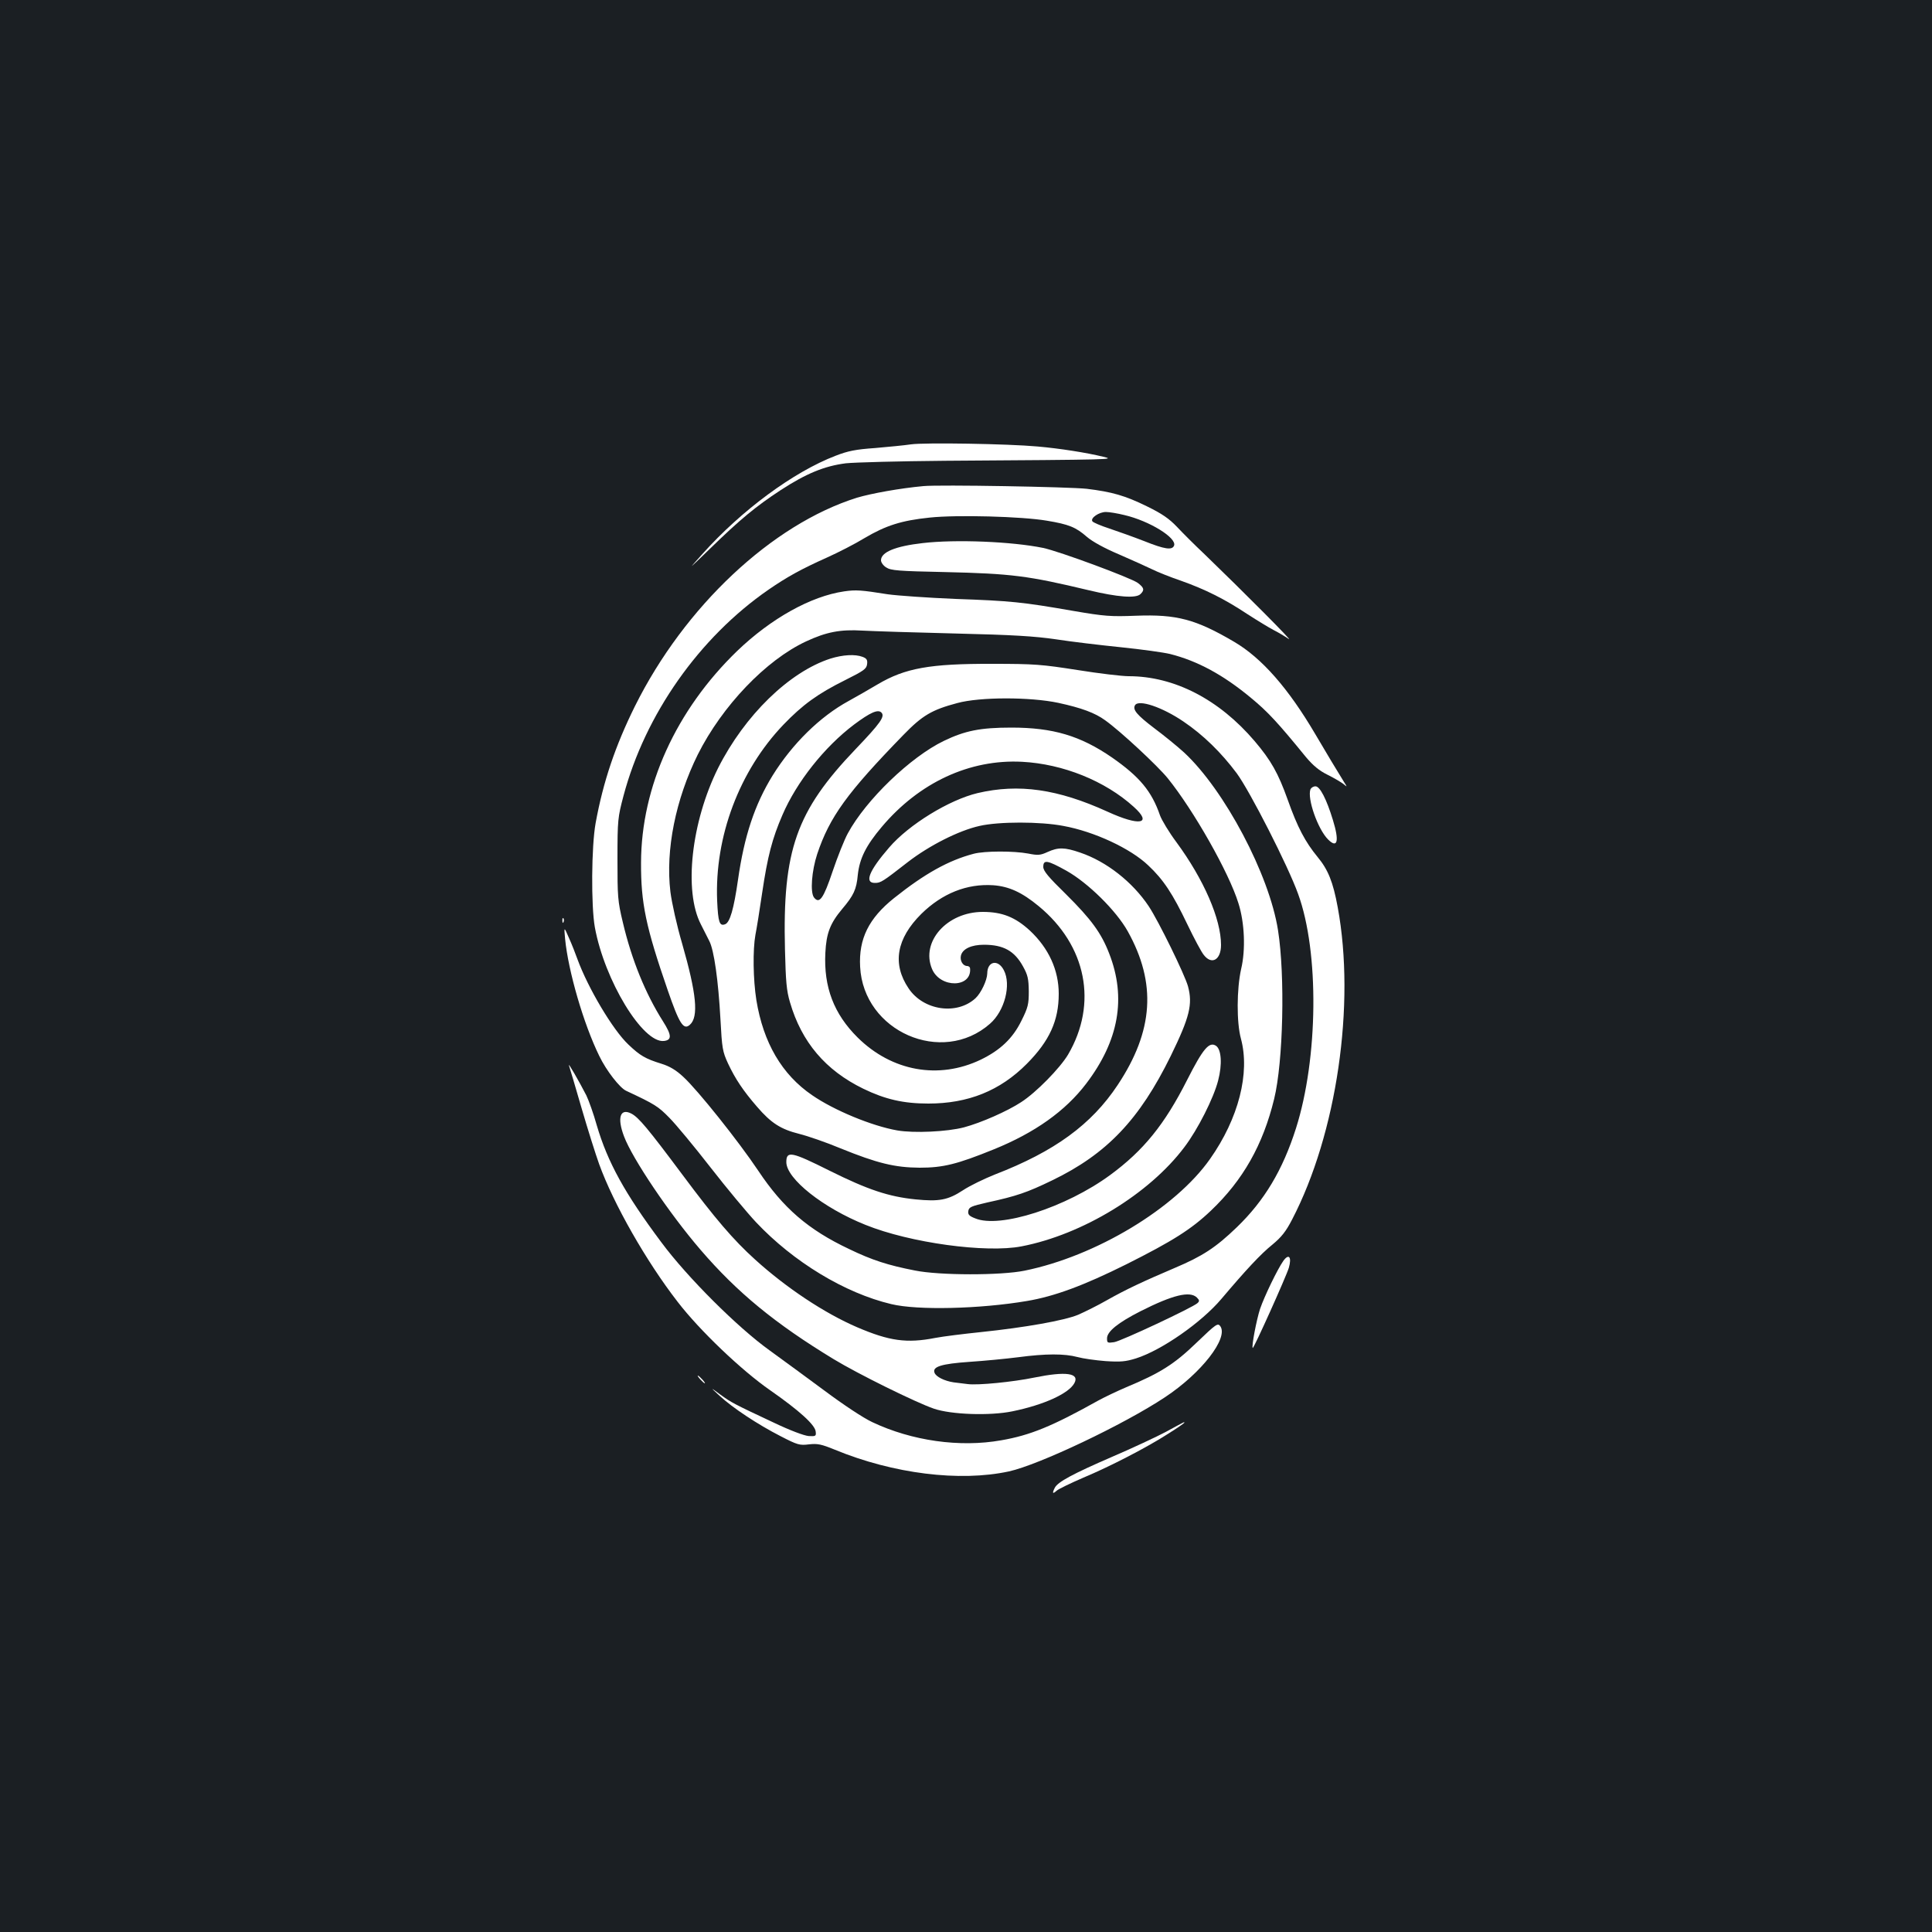 <?xml version="1.0" standalone="no"?>
<!DOCTYPE svg PUBLIC "-//W3C//DTD SVG 20010904//EN"
 "http://www.w3.org/TR/2001/REC-SVG-20010904/DTD/svg10.dtd">
<svg version="1.0" xmlns="http://www.w3.org/2000/svg"
 width="1000pt" height="1000pt" viewBox="0 0 1000 1000"
 preserveAspectRatio="xMidYMid meet">
<rect width="100%" height="100%" fill="#1b1f23"/>
<g transform="translate(0,1000) scale(0.1,-0.1)"
fill="#ffffff" stroke="none">
<path d="M4715 7700 c-33 -5 -116 -13 -185 -19 -101 -7 -141 -15 -205 -40
-217 -83 -487 -282 -689 -508 -78 -87 -78 -86 40 28 154 150 235 217 363 301
135 88 229 126 339 140 48 5 278 11 512 13 891 6 882 6 820 21 -86 21 -225 43
-340 53 -153 14 -585 21 -655 11z"/>
<path d="M4780 7484 c-121 -11 -270 -38 -344 -60 -440 -138 -893 -563 -1150
-1080 -101 -204 -164 -390 -203 -604 -22 -120 -24 -430 -4 -540 50 -274 248
-601 358 -588 41 5 40 30 -5 101 -92 145 -163 321 -208 512 -27 112 -28 134
-28 330 0 202 2 215 31 325 112 422 392 820 751 1068 96 66 168 106 302 166
58 26 146 71 195 101 110 65 191 91 337 106 140 15 477 6 606 -16 115 -19 151
-34 208 -84 28 -24 89 -58 167 -91 67 -29 144 -64 171 -77 26 -13 93 -40 149
-59 124 -44 225 -94 344 -173 51 -33 112 -70 135 -82 24 -12 59 -33 78 -46 33
-24 -235 245 -435 438 -50 47 -114 111 -143 142 -40 42 -77 68 -155 106 -114
56 -181 75 -312 91 -91 10 -762 22 -845 14z m1040 -150 c129 -30 272 -118 257
-158 -10 -25 -49 -19 -154 23 -54 21 -135 50 -180 65 -46 15 -86 32 -89 38
-11 17 35 48 70 48 17 0 60 -7 96 -16z"/>
<path d="M4776 7189 c-142 -16 -216 -47 -216 -89 0 -11 12 -28 27 -37 24 -16
63 -19 303 -24 347 -8 431 -19 745 -94 150 -36 245 -43 268 -20 22 21 19 33
-14 58 -38 27 -405 163 -490 181 -161 33 -453 45 -623 25z"/>
<path d="M4369 6939 c-172 -25 -378 -140 -553 -308 -317 -306 -497 -703 -498
-1096 -1 -210 25 -333 138 -660 60 -174 82 -209 115 -179 46 41 34 161 -40
419 -28 95 -54 213 -61 269 -26 217 27 479 142 711 126 251 352 488 560 585
105 49 178 63 292 56 56 -3 272 -10 481 -15 298 -7 410 -14 520 -30 77 -12
228 -30 336 -41 108 -11 222 -27 255 -35 143 -36 277 -109 420 -228 86 -71
138 -127 283 -305 38 -45 69 -71 114 -93 34 -17 71 -39 82 -48 19 -16 19 -16
0 14 -33 53 -90 148 -147 245 -140 238 -277 394 -420 478 -199 117 -298 143
-508 135 -131 -5 -162 -3 -325 25 -264 46 -324 52 -610 62 -143 6 -300 17
-350 24 -138 22 -165 24 -226 15z"/>
<path d="M4298 6591 c-213 -69 -443 -293 -581 -566 -139 -279 -179 -637 -89
-810 14 -27 33 -66 43 -85 25 -47 47 -206 58 -405 8 -152 11 -168 39 -229 38
-81 79 -142 150 -224 73 -85 123 -117 219 -141 44 -11 140 -44 214 -75 190
-77 280 -99 409 -100 122 0 194 18 384 95 212 86 370 198 478 340 169 222 209
444 119 674 -41 106 -93 177 -223 306 -92 90 -118 121 -118 142 0 39 21 35
120 -20 112 -63 257 -206 317 -313 150 -269 134 -516 -52 -796 -136 -205 -327
-344 -635 -463 -55 -22 -130 -58 -166 -82 -78 -51 -124 -59 -245 -47 -139 14
-247 50 -444 148 -198 99 -225 105 -225 45 0 -86 190 -237 410 -325 230 -93
624 -147 808 -111 315 61 660 271 842 513 70 92 152 255 175 345 22 84 17 161
-11 180 -35 23 -67 -14 -150 -178 -116 -229 -225 -364 -398 -491 -229 -168
-572 -278 -699 -224 -31 12 -38 20 -35 38 3 20 15 25 98 44 152 33 207 52 335
114 284 137 453 315 615 645 98 201 114 267 89 360 -17 61 -152 337 -203 414
-84 126 -219 232 -355 278 -81 28 -114 28 -169 3 -37 -17 -50 -18 -100 -8 -74
14 -225 14 -282 -1 -130 -34 -254 -103 -413 -230 -130 -104 -183 -210 -175
-355 17 -335 424 -513 672 -295 76 66 111 202 72 277 -30 59 -86 47 -86 -17
-1 -35 -32 -101 -61 -128 -97 -89 -270 -63 -346 51 -86 127 -63 258 66 386
108 106 236 157 372 148 82 -6 149 -37 235 -108 248 -204 307 -505 152 -769
-42 -70 -165 -196 -243 -246 -72 -47 -206 -106 -295 -130 -87 -23 -260 -31
-346 -16 -131 23 -327 104 -440 182 -157 107 -253 272 -289 492 -17 107 -19
261 -5 338 6 30 22 128 35 218 28 189 52 281 105 403 73 170 217 352 371 468
83 62 123 80 141 62 20 -20 -5 -55 -133 -189 -308 -322 -379 -523 -366 -1038
4 -165 8 -213 26 -273 60 -206 184 -352 379 -447 113 -55 208 -77 337 -77 206
0 371 66 510 206 117 118 165 223 165 362 0 123 -52 236 -149 327 -76 70 -144
97 -244 97 -185 0 -322 -154 -263 -295 42 -101 207 -99 197 3 0 6 -7 12 -15
12 -22 0 -39 28 -32 55 9 34 54 55 119 55 101 0 158 -32 202 -112 25 -45 29
-64 30 -129 0 -67 -4 -84 -38 -152 -45 -92 -110 -153 -211 -202 -218 -104
-460 -60 -637 115 -123 122 -176 261 -167 438 5 102 25 153 87 227 60 71 74
101 81 177 9 84 42 151 124 248 194 230 455 351 726 337 212 -11 430 -99 578
-233 99 -89 32 -102 -136 -25 -257 117 -459 146 -672 96 -147 -35 -356 -163
-458 -282 -104 -120 -129 -183 -74 -183 31 0 40 6 171 108 110 85 263 163 371
187 99 23 316 23 434 0 160 -29 348 -117 439 -204 79 -74 127 -147 203 -306
35 -73 73 -144 85 -158 41 -53 89 -25 89 52 0 134 -89 339 -231 532 -38 51
-76 114 -85 139 -43 125 -106 200 -248 299 -164 113 -306 155 -521 155 -161 0
-240 -16 -350 -69 -172 -83 -403 -305 -497 -479 -18 -33 -53 -121 -78 -195
-48 -143 -69 -172 -97 -136 -20 27 -12 137 17 225 64 191 154 316 446 616 98
101 147 130 279 165 117 32 377 32 523 1 120 -26 190 -52 242 -90 79 -56 272
-236 324 -300 134 -166 317 -488 366 -647 32 -100 38 -241 14 -341 -23 -103
-24 -276 -1 -360 48 -178 -12 -413 -160 -623 -180 -256 -591 -503 -960 -578
-122 -25 -440 -25 -568 1 -138 27 -220 53 -340 111 -212 100 -342 213 -470
405 -103 154 -314 418 -387 485 -38 36 -72 56 -114 69 -84 26 -111 42 -171 99
-81 76 -210 294 -264 442 -10 28 -29 77 -44 110 -26 60 -26 60 -20 -5 16 -165
95 -439 177 -606 36 -75 106 -165 139 -180 150 -70 166 -81 223 -139 34 -34
130 -150 214 -258 84 -108 190 -235 235 -283 194 -206 460 -367 700 -424 136
-33 460 -25 702 16 143 24 294 80 515 190 239 120 336 181 438 278 166 158
269 340 327 578 47 192 57 638 20 873 -45 288 -277 726 -486 920 -35 32 -105
89 -156 127 -88 67 -112 95 -98 118 19 31 141 -10 251 -85 102 -69 195 -160
275 -267 68 -92 266 -480 318 -625 110 -301 104 -851 -11 -1213 -69 -217 -164
-375 -306 -512 -110 -106 -178 -150 -322 -211 -162 -69 -252 -111 -351 -167
-47 -27 -114 -60 -148 -75 -72 -30 -275 -66 -505 -90 -87 -9 -193 -22 -235
-30 -148 -29 -238 -16 -404 55 -170 73 -368 205 -528 350 -113 102 -208 213
-377 440 -180 241 -226 296 -264 316 -58 30 -75 -21 -38 -118 43 -115 235
-400 396 -587 190 -221 386 -382 689 -566 125 -76 425 -224 518 -256 89 -31
291 -38 407 -14 162 33 292 92 321 146 28 52 -44 62 -206 29 -111 -23 -294
-41 -346 -34 -18 2 -51 6 -73 9 -47 7 -92 29 -99 50 -12 31 36 46 180 56 76 5
190 16 253 24 143 19 240 19 307 1 29 -8 94 -17 145 -21 78 -5 103 -3 158 14
132 42 338 185 442 308 127 150 203 232 264 281 47 39 70 68 102 130 231 444
329 1113 236 1616 -24 131 -50 195 -104 260 -64 78 -104 153 -155 297 -49 137
-86 203 -171 303 -184 216 -416 336 -652 336 -34 0 -153 14 -265 32 -186 29
-221 32 -442 32 -322 1 -450 -22 -592 -106 -40 -24 -107 -62 -150 -86 -149
-81 -292 -222 -394 -386 -93 -151 -147 -314 -179 -539 -22 -153 -42 -222 -67
-231 -29 -11 -36 11 -41 121 -14 332 115 674 343 912 99 103 177 160 320 231
96 48 110 58 113 82 3 22 -2 30 -23 38 -39 15 -103 11 -167 -9z m1897 -3307
c14 -14 14 -19 3 -29 -25 -23 -394 -196 -431 -202 -35 -5 -37 -4 -37 20 0 35
57 81 173 140 168 85 256 106 292 71z"/>
<path d="M6783 5915 c-18 -48 38 -207 91 -260 49 -49 59 -9 25 101 -33 108
-67 174 -90 174 -11 0 -22 -7 -26 -15z"/>
<path d="M2911 5234 c0 -11 3 -14 6 -6 3 7 2 16 -1 19 -3 4 -6 -2 -5 -13z"/>
<path d="M2945 4485 c4 -11 33 -110 65 -220 32 -110 73 -240 91 -290 74 -205
244 -504 407 -714 113 -147 330 -354 477 -456 152 -106 234 -180 237 -215 3
-23 0 -25 -36 -23 -24 2 -96 29 -180 69 -211 99 -220 104 -278 146 -53 39 -53
39 -3 -7 67 -62 197 -148 314 -208 89 -46 100 -49 148 -43 45 5 64 1 135 -28
301 -124 645 -167 900 -112 155 34 594 242 808 384 189 125 330 307 286 368
-13 17 -21 12 -123 -86 -115 -111 -188 -157 -363 -230 -47 -20 -112 -51 -145
-69 -240 -134 -353 -180 -503 -206 -214 -38 -462 -3 -667 94 -47 22 -148 89
-246 162 -92 68 -220 162 -285 209 -165 118 -427 379 -561 560 -190 254 -278
415 -334 605 -17 61 -42 130 -54 155 -38 74 -97 176 -90 155z"/>
<path d="M6642 3473 c-30 -43 -97 -181 -120 -248 -18 -55 -45 -195 -38 -202 5
-5 173 369 187 415 16 56 0 76 -29 35z"/>
<path d="M3625 2860 c10 -11 20 -20 23 -20 3 0 -3 9 -13 20 -10 11 -20 20 -23
20 -3 0 3 -9 13 -20z"/>
<path d="M6035 2589 c-49 -26 -175 -85 -280 -130 -201 -87 -279 -129 -295
-159 -15 -29 -12 -35 9 -16 10 9 72 39 137 67 145 61 332 158 442 229 45 28
82 54 82 56 0 5 8 9 -95 -47z"/>
</g>
</svg>
